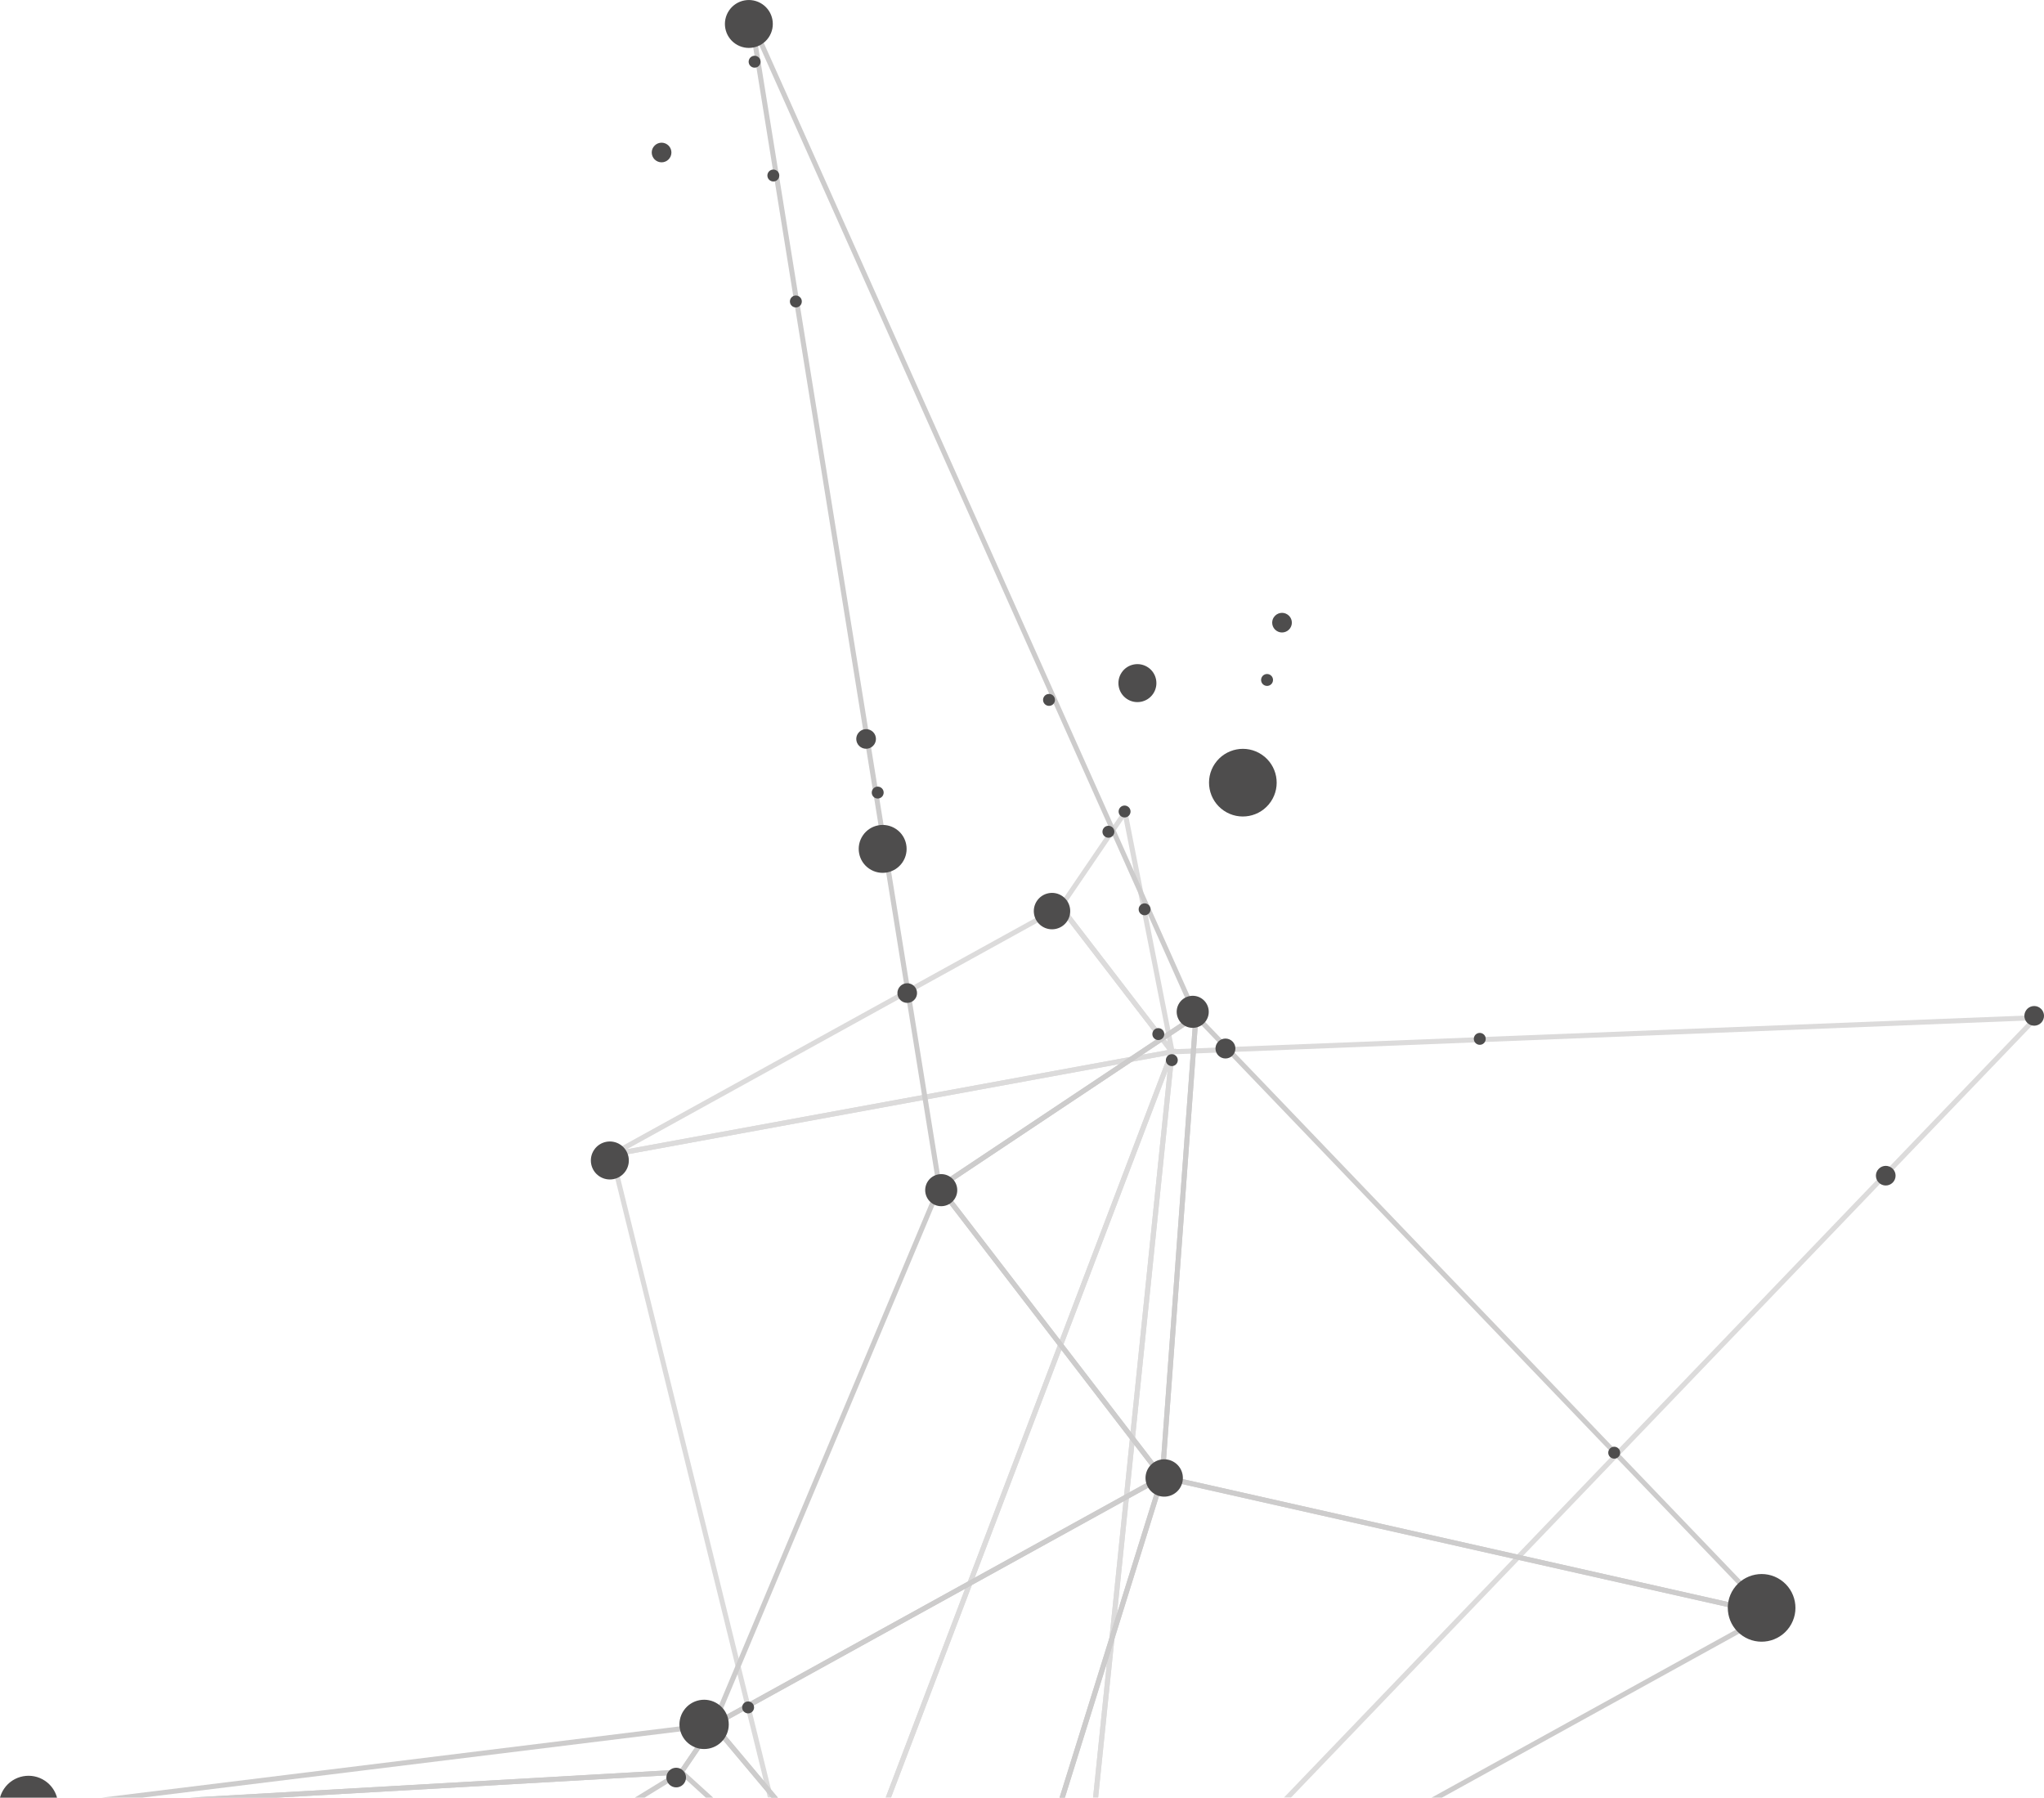 <?xml version="1.0" encoding="UTF-8"?>
<svg xmlns="http://www.w3.org/2000/svg" viewBox="0 0 676.28 594.74">
  <defs>
    <style>
      .cls-1 {
        fill: #cdcccc;
      }

      .cls-1, .cls-2 {
        stroke-width: 0px;
      }

      .cls-3 {
        mix-blend-mode: multiply;
      }

      .cls-2 {
        fill: #4e4d4d;
      }

      .cls-4 {
        opacity: .7;
      }

      .cls-5 {
        isolation: isolate;
      }
    </style>
  </defs>
  <g class="cls-5">
    <g id="Camada_1" data-name="Camada 1">
      <g class="cls-3">
        <g>
          <g>
            <g>
              <polygon class="cls-1" points="384.54 488.64 385.19 488.16 383.9 486.46 383.74 488.61 384.54 488.64"/>
              <polygon class="cls-1" points="385.2 490.89 385.36 488.74 384.54 488.64 383.74 488.61 383.9 486.46 311.98 392.93 394.75 337.76 383.9 486.46 385.19 488.16 384.54 488.64 385.36 488.74 396.65 334.5 309.6 392.52 385.2 490.89"/>
              <polygon class="cls-1" points="394.95 336.46 395.71 336.12 395.23 335.43 394.66 335.82 394.95 336.46"/>
              <polygon class="cls-1" points="310.18 394.12 396.74 336.43 396.44 335.8 395.71 336.12 394.95 336.46 394.66 335.82 311.42 391.31 250.52 13.4 394.66 335.82 395.23 335.43 395.71 336.12 396.44 335.8 249.47 6.97 247.87 7.4 310.18 394.12"/>
              <polygon class="cls-1" points="395.71 336.12 396.44 335.8 394.57 331.59 394.85 336.15 395.71 336.12"/>
              <polygon class="cls-1" points="309.99 392.86 310.82 392.73 311.04 391.93 309.78 391.56 309.99 392.86"/>
              <polygon class="cls-1" points="584.89 534.53 585.49 533.96 585.67 533.16 583 532.55 584.89 534.53"/>
              <polygon class="cls-1" points="587.98 535.35 586.08 533.39 585.49 533.96 584.89 534.53 583 532.55 385.44 488.02 396.39 338.03 583 532.55 585.67 533.16 585.49 533.96 586.08 533.39 395.02 334.21 383.67 489.31 587.98 535.35"/>
              <polygon class="cls-1" points="395.71 336.12 396.51 336.08 396.17 330.08 394.9 335.93 395.71 336.12"/>
              <polygon class="cls-1" points="248.69 7.26 249.36 6.82 248.3 5.24 247.88 7.07 248.69 7.26"/>
              <polygon class="cls-1" points="47.11 594.74 234.36 571.69 224.98 585.48 225.37 585.44 225.43 586.27 224.75 585.81 224.98 585.48 62.76 594.74 91.69 594.74 225.89 587.05 226.1 586.74 236.76 571.08 237.79 569.57 33.66 594.74 47.11 594.74"/>
              <polygon class="cls-1" points="224.75 585.81 225.43 586.27 225.37 585.44 224.98 585.48 224.75 585.81"/>
              <polygon class="cls-1" points="385.8 488.94 385.19 488.16 384.54 488.64 383.88 489.17 383.3 488.41 237.78 568.74 311.01 394.35 383.3 488.41 384.13 487.95 384.54 488.64 385.19 488.16 310.58 391.08 234.37 572.52 385.8 488.94"/>
              <polygon class="cls-1" points="383.88 489.17 384.54 488.64 384.13 487.95 383.3 488.41 383.88 489.17"/>
              <polygon class="cls-1" points="248.01 7.73 248.69 7.26 248.3 6.53 247.46 6.94 248.01 7.73"/>
              <polygon class="cls-1" points="585.49 533.96 586.08 533.39 585.33 532.59 584.79 533.53 585.49 533.96"/>
              <polygon class="cls-1" points="235.98 594.74 226.51 586.13 236.14 572 255.22 594.74 257.37 594.74 236 569.28 224.75 585.81 224.36 586.39 233.53 594.74 235.98 594.74"/>
              <polygon class="cls-1" points="257.38 594.74 237.33 570.85 383.13 490.41 350.56 594.74 352.33 594.74 385.97 486.94 234.77 570.4 255.21 594.74 257.38 594.74"/>
              <polygon class="cls-1" points="352.33 594.74 385.11 489.65 583.19 534.28 473.65 594.74 477.07 594.74 587.8 533.63 383.99 487.7 350.56 594.74 352.33 594.74"/>
              <polygon class="cls-1" points="91.71 594.74 222.2 587.27 210.02 594.74 213.25 594.74 225.88 586.99 225.37 585.44 62.84 594.74 91.71 594.74"/>
              <polygon class="cls-1" points="235.53 571.28 236.08 570.62 235.95 569.81 234.13 570.04 235.53 571.28"/>
              <polygon class="cls-1" points="236.08 570.62 236.61 570 235.73 569.22 235.31 570.3 236.08 570.62"/>
            </g>
            <g class="cls-4">
              <polygon class="cls-1" points="372.15 269.55 372.22 268.76 371.55 268.3 370.75 269.46 372.15 269.55"/>
              <polygon class="cls-1" points="219.33 51.26 221.91 51.86 220.15 49.9 219.53 50.45 219.33 51.26"/>
              <polygon class="cls-1" points="218.9 50.99 220.36 52.6 220.35 50.45 219.53 50.45 218.9 50.99"/>
              <polygon class="cls-1" points="376.68 227.74 377.81 227.52 377.68 226.73 376.82 226.6 376.68 227.74"/>
              <polygon class="cls-1" points="377.7 227.53 378.41 227.5 378.49 226.83 377.68 226.73 377.7 227.53"/>
              <polygon class="cls-1" points="673.29 337.42 675.45 338.46 674.4 336.33 673.65 336.66 673.29 337.42"/>
              <polygon class="cls-1" points="674.48 336.75 674.49 336.73 674.48 336.73 674.48 336.75"/>
              <polygon class="cls-1" points="673.65 336.66 674.48 336.73 674.47 336.6 672.81 336.6 673.65 336.66"/>
              <polygon class="cls-1" points="372.4 269.56 373.17 269.36 373.05 268.62 372.22 268.76 372.4 269.56"/>
              <polygon class="cls-1" points="387.85 348.83 388.55 348.8 388.63 348.07 387.8 348 387.85 348.83"/>
              <polygon class="cls-1" points="363.32 594.74 388.55 348.8 387.85 348.83 387.8 348 388.63 348.07 388.55 348.8 671.61 337.59 424.77 594.74 427.11 594.74 675.67 335.77 387.05 347.18 386.97 347.91 361.65 594.74 363.32 594.74"/>
              <polygon class="cls-1" points="350.26 300.56 350.93 300.04 351.59 299.52 351.95 300 371.77 270.88 386.33 344.71 351.95 300 351.6 300.5 350.93 300.04 350.26 300.56 387.14 348.5 388.63 347.84 372.66 266.65 349.92 300.07 350.26 300.56"/>
              <polygon class="cls-1" points="351.6 300.5 351.95 300 351.59 299.52 350.93 300.04 351.6 300.5"/>
              <polygon class="cls-1" points="350.71 301.13 351.32 300.76 350.93 300.04 350.26 300.56 350.71 301.13"/>
              <polygon class="cls-1" points="350.93 300.04 351.32 300.76 350.71 301.13 386.32 347.4 207.32 380.26 350.71 301.13 350.26 300.56 350.93 300.04 350.53 299.32 202.04 381.26 202.61 382.8 389.28 348.57 351.15 298.95 350.53 299.32 350.93 300.04"/>
              <polygon class="cls-1" points="202.61 382.8 203.45 382.65 203.25 381.79 202.44 381.98 202.61 382.8"/>
              <polygon class="cls-1" points="254.07 594.74 255.78 594.74 203.45 382.65 202.61 382.8 202.44 381.98 203.25 381.79 203.45 382.65 386.49 349.06 293.02 594.74 294.79 594.74 389.11 346.91 201.43 381.31 201.64 382.15 254.07 594.74"/>
              <polygon class="cls-1" points="294.79 594.74 386.32 354.23 386.97 347.91 387.8 348 388.58 348.3 386.32 354.23 361.66 594.74 363.34 594.74 388.63 348.07 387.02 347.69 293.02 594.74 294.79 594.74"/>
              <polygon class="cls-1" points="386.97 347.91 386.32 354.23 388.58 348.3 387.8 348 386.97 347.91"/>
              <polygon class="cls-1" points="201.99 383.48 202.99 382.62 202.44 381.98 201.64 382.15 201.99 383.48"/>
            </g>
          </g>
          <g>
            <path class="cls-2" d="M307.03,390.77c-1.65,2.42-1.02,5.72,1.4,7.37,2.42,1.65,5.72,1.02,7.37-1.4,1.65-2.42,1.02-5.72-1.4-7.37-2.42-1.65-5.72-1.02-7.37,1.4Z"/>
            <path class="cls-2" d="M390.24,331.77c-1.65,2.42-1.02,5.72,1.4,7.37,2.42,1.65,5.72,1.02,7.37-1.4,1.65-2.42,1.02-5.72-1.4-7.37-2.42-1.65-5.72-1.02-7.37,1.4Z"/>
            <path class="cls-2" d="M401.96,252.64c-3.48,5.11-2.15,12.07,2.95,15.55,5.11,3.48,12.07,2.16,15.55-2.95,3.48-5.11,2.16-12.07-2.95-15.55-5.11-3.48-12.07-2.15-15.55,2.96Z"/>
            <path class="cls-2" d="M573.6,525.65c-3.48,5.11-2.15,12.07,2.95,15.55,5.11,3.48,12.07,2.16,15.55-2.95,3.48-5.11,2.16-12.07-2.95-15.55-5.11-3.48-12.07-2.15-15.55,2.96Z"/>
            <path class="cls-2" d="M18.87,594.74c-.59-2.18-1.92-4.17-3.93-5.54-4.46-3.04-10.55-1.88-13.59,2.58-.63.93-1.07,1.93-1.35,2.96h18.87Z"/>
            <path class="cls-2" d="M343.09,298.04c-1.87,2.75-1.16,6.5,1.59,8.37,2.75,1.87,6.5,1.16,8.37-1.59,1.87-2.75,1.16-6.5-1.59-8.37-2.75-1.87-6.49-1.16-8.37,1.59Z"/>
            <path class="cls-2" d="M221.04,586.26c-1.01,1.48-.63,3.5.86,4.52,1.48,1.01,3.5.63,4.51-.86,1.01-1.48.63-3.5-.86-4.51-1.48-1.01-3.51-.63-4.52.86Z"/>
            <path class="cls-2" d="M371.13,222.47c-1.95,2.87-1.21,6.78,1.66,8.73,2.87,1.95,6.78,1.21,8.73-1.66,1.95-2.87,1.21-6.78-1.66-8.73-2.87-1.95-6.78-1.21-8.73,1.66Z"/>
            <path class="cls-2" d="M196.58,380.4c-1.95,2.87-1.21,6.78,1.66,8.73,2.87,1.95,6.78,1.21,8.73-1.66,1.95-2.87,1.21-6.78-1.66-8.73-2.87-1.95-6.78-1.21-8.73,1.66Z"/>
            <path class="cls-2" d="M283.87,242.65c-1.01,1.48-.63,3.5.86,4.51,1.48,1.01,3.51.63,4.52-.86,1.01-1.48.63-3.5-.86-4.51-1.48-1.01-3.5-.63-4.51.86Z"/>
            <path class="cls-2" d="M216.2,48.62c-1.01,1.48-.63,3.51.86,4.52,1.48,1.01,3.51.63,4.52-.86,1.01-1.48.63-3.5-.86-4.51-1.48-1.01-3.5-.63-4.51.86Z"/>
            <path class="cls-2" d="M285.49,276.39c-2.46,3.62-1.53,8.55,2.09,11.01,3.62,2.46,8.55,1.53,11.01-2.09,2.46-3.62,1.53-8.55-2.09-11.01-3.62-2.46-8.55-1.53-11.01,2.09Z"/>
            <path class="cls-2" d="M241.22,3.47c-2.46,3.62-1.53,8.55,2.09,11.01,3.62,2.46,8.55,1.53,11.01-2.09,2.46-3.62,1.53-8.55-2.09-11.01-3.62-2.46-8.55-1.53-11.01,2.09Z"/>
            <path class="cls-2" d="M380.08,485.5c-1.92,2.82-1.19,6.67,1.63,8.59,2.82,1.92,6.67,1.19,8.59-1.63,1.92-2.82,1.19-6.67-1.63-8.59-2.82-1.92-6.67-1.19-8.59,1.63Z"/>
            <path class="cls-2" d="M670.35,334.27c-1.01,1.48-.63,3.5.86,4.51,1.48,1.01,3.5.63,4.51-.86,1.01-1.48.63-3.51-.86-4.52-1.48-1.01-3.51-.62-4.51.86Z"/>
            <path class="cls-2" d="M621.23,387.14c-1.01,1.48-.63,3.5.86,4.51,1.48,1.01,3.5.63,4.52-.86,1.01-1.48.63-3.5-.86-4.51-1.48-1.01-3.5-.63-4.51.86Z"/>
            <path class="cls-2" d="M421.48,204.17c-1.01,1.48-.63,3.51.86,4.52,1.48,1.01,3.51.62,4.52-.86,1.01-1.48.63-3.5-.86-4.51-1.48-1.01-3.5-.63-4.51.86Z"/>
            <path class="cls-2" d="M226.22,565.91c-2.54,3.73-1.57,8.8,2.15,11.33,3.73,2.54,8.8,1.57,11.34-2.15,2.53-3.72,1.57-8.8-2.16-11.33-3.72-2.53-8.8-1.57-11.33,2.15Z"/>
            <path class="cls-2" d="M297.48,326.72c-1.01,1.48-.63,3.5.86,4.51,1.48,1.01,3.5.63,4.51-.86,1.01-1.48.63-3.5-.86-4.51-1.48-1.01-3.5-.63-4.51.86Z"/>
            <path class="cls-2" d="M345.45,230.45c-.61.9-.38,2.13.52,2.74.9.61,2.13.38,2.74-.52.61-.9.38-2.13-.52-2.74-.9-.61-2.13-.38-2.74.52Z"/>
            <path class="cls-2" d="M261.69,98.63c-.61.9-.38,2.13.52,2.74.9.61,2.13.38,2.74-.52.61-.9.38-2.13-.52-2.74-.9-.61-2.13-.38-2.74.52Z"/>
            <path class="cls-2" d="M254.24,56.96c-.61.9-.38,2.13.52,2.74.9.61,2.13.38,2.74-.52.61-.9.38-2.13-.52-2.74-.9-.61-2.13-.38-2.74.52Z"/>
            <path class="cls-2" d="M248.04,19.31c-.61.9-.38,2.13.52,2.74.9.61,2.13.38,2.74-.52.61-.9.38-2.13-.52-2.74-.9-.61-2.13-.38-2.74.52Z"/>
            <path class="cls-2" d="M381.61,341.01c-.61.9-.38,2.13.52,2.74.9.61,2.13.38,2.74-.52.61-.9.38-2.13-.52-2.74-.9-.61-2.13-.38-2.74.52Z"/>
            <path class="cls-2" d="M386.08,349.63c-.61.9-.38,2.13.52,2.74.9.61,2.13.38,2.74-.52.61-.9.38-2.13-.52-2.74-.9-.61-2.13-.38-2.74.52Z"/>
            <path class="cls-2" d="M410.87,258.27c-.61.9-.38,2.13.52,2.74.9.61,2.13.38,2.74-.52.61-.9.38-2.13-.52-2.74-.9-.61-2.13-.38-2.74.52Z"/>
            <path class="cls-2" d="M377.08,299.73c-.61.9-.38,2.13.52,2.74.9.61,2.13.38,2.74-.52.61-.9.38-2.13-.52-2.74-.9-.61-2.13-.38-2.74.52Z"/>
            <path class="cls-2" d="M370.45,267.37c-.61.9-.38,2.13.52,2.74.9.61,2.13.38,2.74-.52.61-.9.38-2.13-.52-2.74-.9-.61-2.13-.38-2.74.52Z"/>
            <path class="cls-2" d="M245.89,563.78c-.61.9-.38,2.13.52,2.74.9.61,2.13.38,2.74-.52.61-.9.38-2.13-.52-2.74-.9-.61-2.13-.38-2.74.52Z"/>
            <path class="cls-2" d="M532.45,479.5c-.61.9-.38,2.13.52,2.74.9.61,2.13.38,2.74-.52.61-.9.38-2.13-.52-2.74-.9-.61-2.13-.38-2.74.52Z"/>
            <path class="cls-2" d="M365.1,274.07c-.61.9-.38,2.13.52,2.74.9.61,2.13.38,2.74-.52.61-.9.38-2.13-.52-2.74-.9-.61-2.13-.38-2.74.52Z"/>
            <path class="cls-2" d="M288.77,261.11c-.61.9-.38,2.13.52,2.74.9.61,2.13.38,2.74-.52.61-.9.38-2.13-.52-2.74-.9-.61-2.13-.38-2.74.52Z"/>
            <path class="cls-2" d="M402.73,345.04c-1.03,1.51-.63,3.56.87,4.58,1.51,1.03,3.56.64,4.58-.87,1.02-1.5.64-3.56-.87-4.58-1.5-1.02-3.56-.63-4.58.87Z"/>
            <path class="cls-2" d="M417.59,223.85c-.61.9-.38,2.13.52,2.74.9.61,2.13.38,2.74-.52.61-.9.38-2.13-.52-2.74-.9-.61-2.13-.38-2.74.52Z"/>
            <path class="cls-2" d="M487.97,342.59c-.61.9-.38,2.13.52,2.74.9.61,2.13.38,2.74-.52.61-.9.38-2.13-.52-2.74-.9-.61-2.13-.38-2.74.52Z"/>
          </g>
        </g>
      </g>
    </g>
  </g>
</svg>
